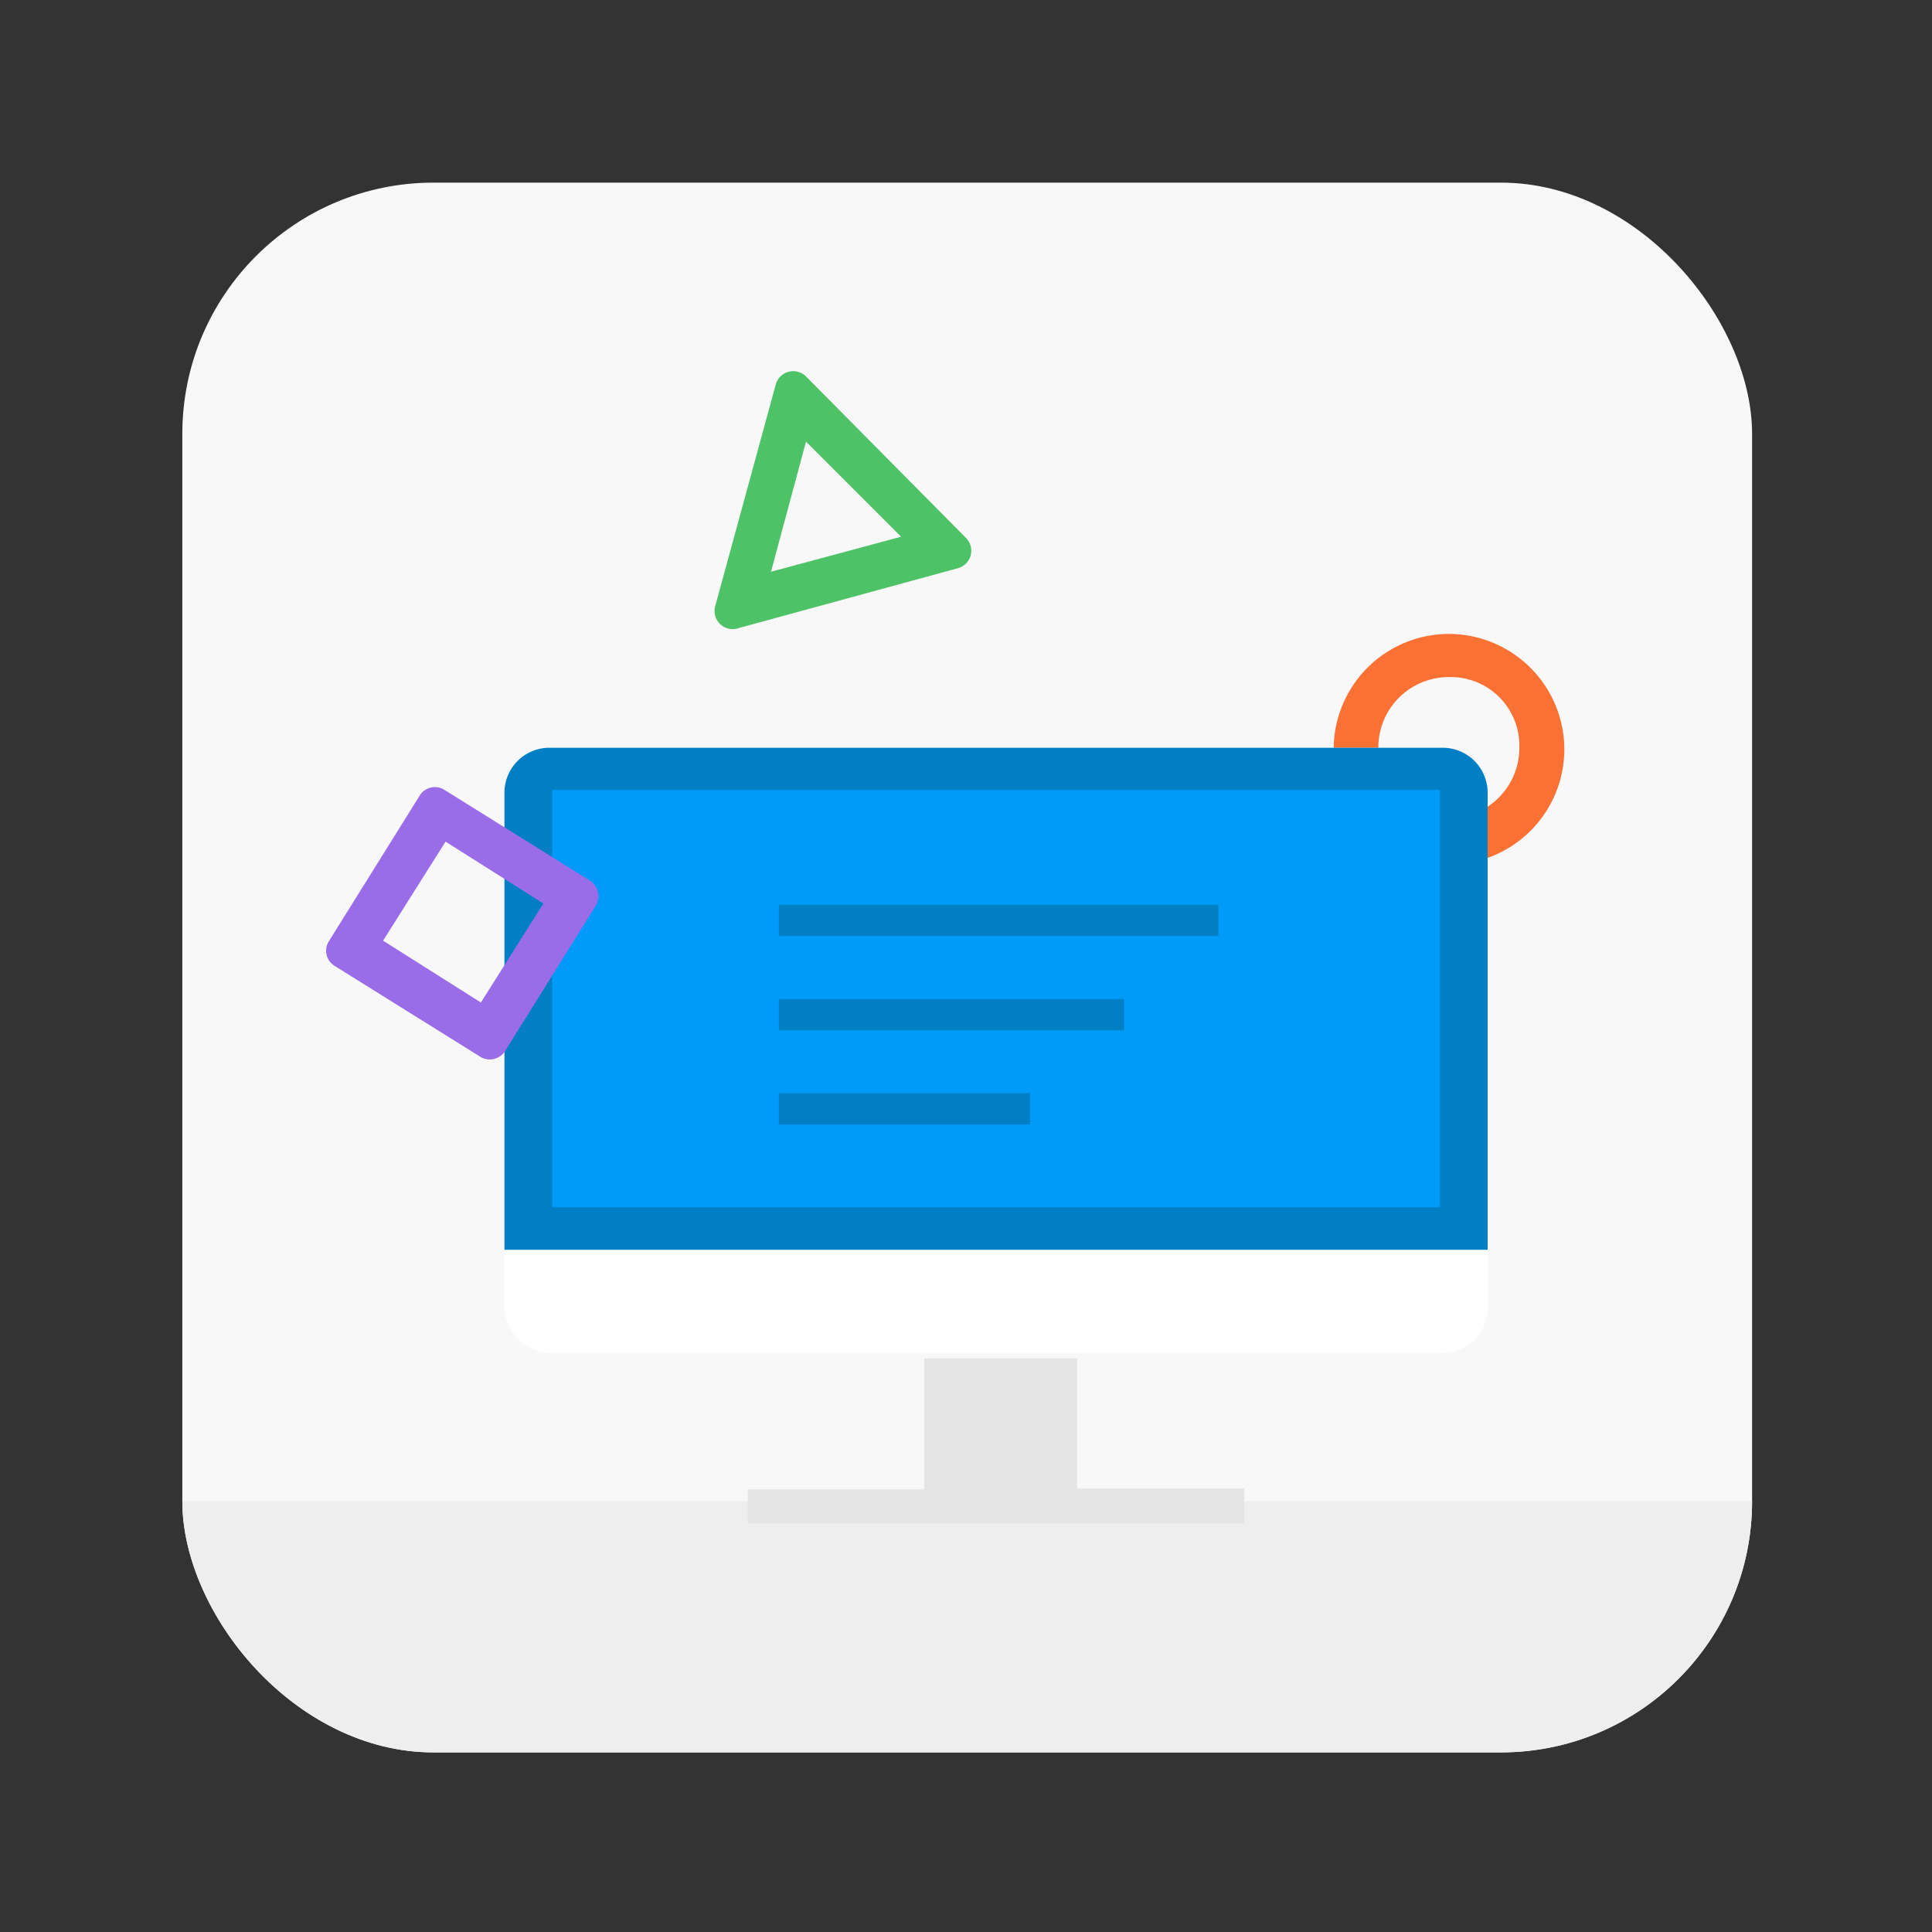 <svg xmlns="http://www.w3.org/2000/svg" xmlns:xlink="http://www.w3.org/1999/xlink" viewBox="0 0 64 64"><rect x="0" y="0" width="64" height="64" fill="#333333" stroke="none"/><defs><style>.cls-1{fill:none;}.cls-2{clip-path:url(#clip-path);}.cls-3{fill:#f8f8f8;}.cls-4{fill:#fa7133;}.cls-5{fill:#eee;}.cls-6{fill:#e4e4e4;}.cls-7{fill:#fff;}.cls-8{fill:#017fc4;}.cls-9{fill:#009af8;}.cls-10{fill:#9a6ce8;}.cls-11{fill:#4dc266;}</style><clipPath id="clip-path"><rect class="cls-1" x="6.04" y="6.05" width="52" height="52" rx="8.32" ry="8.32"/></clipPath></defs><title>研发商店-彩色logo</title><g id="图层_78" data-name="图层 78"><g class="cls-2"><rect class="cls-3" x="6.04" y="6.05" width="52" height="52" rx="8.32" ry="8.32"/><path class="cls-4" d="M48,21a3.82,3.82,0,1,0,3.82,3.82A3.83,3.83,0,0,0,48,21Zm0,6.15a2.27,2.27,0,0,1-2.34-2.33A2.33,2.33,0,0,1,48,22.43a2.27,2.27,0,0,1,2.33,2.34A2.32,2.32,0,0,1,48,27.1Z"/><path class="cls-5" d="M5.52,49.73H59.08a5.2,5.2,0,0,1,5.2,5.2v1.56a6.76,6.76,0,0,1-6.76,6.76h-52a6.76,6.76,0,0,1-6.76-6.76v0a6.76,6.76,0,0,1,6.76-6.76Z"/><path class="cls-6" d="M41.22,49.31H35.68V45H30.62v4.34H24.77v1.13H41.22Z"/><rect class="cls-7" x="16.71" y="24.77" width="32.57" height="20.05" rx="1.49" ry="1.49"/><path class="cls-8" d="M18.2,24.77H47.79a1.49,1.49,0,0,1,1.49,1.49V41.4a0,0,0,0,1,0,0H16.71a0,0,0,0,1,0,0V26.26A1.49,1.49,0,0,1,18.2,24.77Z"/><rect class="cls-9" x="18.29" y="26.17" width="29.41" height="13.82"/><rect class="cls-8" x="25.8" y="29.97" width="14.56" height="1.04"/><rect class="cls-8" x="25.8" y="33.09" width="11.44" height="1.04"/><rect class="cls-8" x="25.8" y="36.21" width="8.32" height="1.04"/><path class="cls-10" d="M15.9,35l-4.81-3a.59.59,0,0,1-.19-.83l3-4.81a.59.59,0,0,1,.83-.19l4.81,3a.61.61,0,0,1,.19.84l-3,4.81A.6.6,0,0,1,15.9,35Zm-3.21-3.84,3.24,2.05L18,29.93l-3.24-2.05Z"/><path class="cls-11" d="M23.7,20.05l2-7.32a.6.6,0,0,1,1-.26L32,17.82a.6.6,0,0,1-.26,1l-7.32,2A.6.6,0,0,1,23.7,20.05Zm3-5.42-1.16,4.31,4.31-1.16Z"/></g></g></svg>